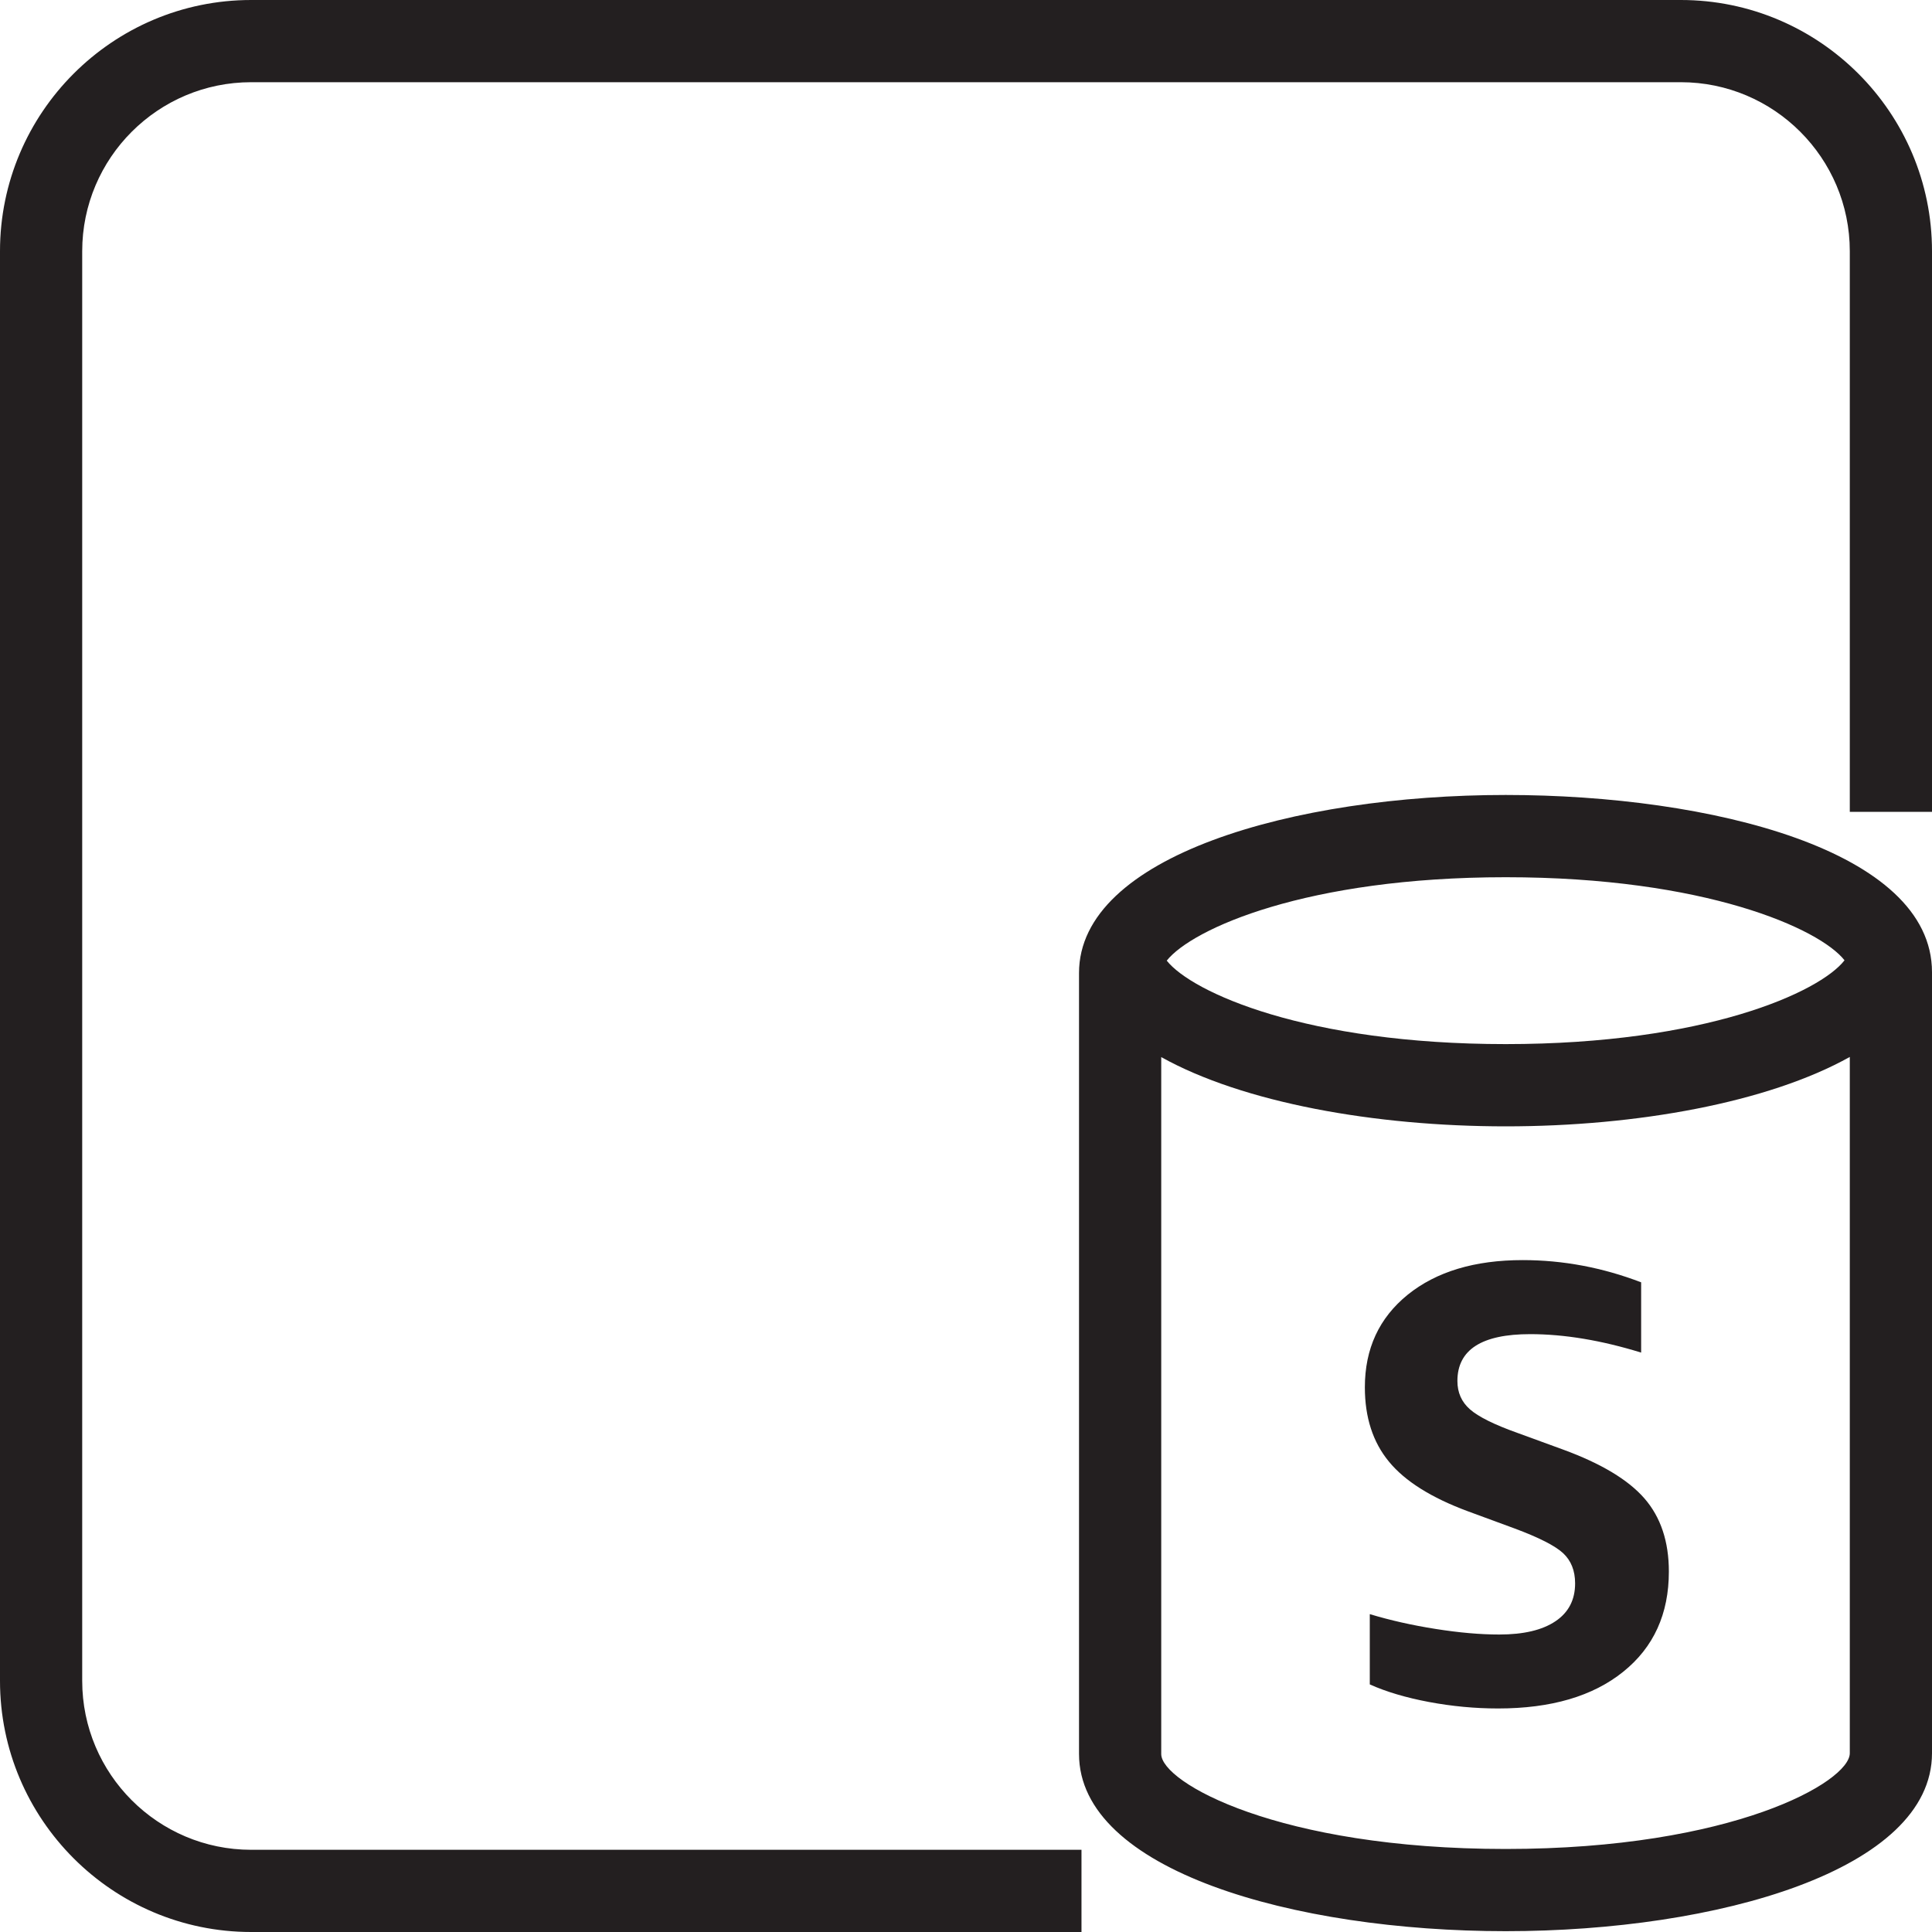 <?xml version="1.0" encoding="utf-8"?>
<!-- Generator: Adobe Illustrator 23.0.1, SVG Export Plug-In . SVG Version: 6.00 Build 0)  -->
<svg version="1.1" id="Layer_1" xmlns="http://www.w3.org/2000/svg" xmlns:xlink="http://www.w3.org/1999/xlink" x="0px" y="0px"
	 viewBox="0 0 40 40" style="enable-background:new 0 0 40 40;" xml:space="preserve">
<style type="text/css">
	.st0{fill:#231F20;}
</style>
<path class="st0" d="M28.258,28.723c0,0.621,0.165,1.134,0.498,1.538c0.332,0.405,0.876,0.747,1.634,1.028l0.97,0.357
	c0.502,0.187,0.836,0.357,1.002,0.51c0.165,0.154,0.249,0.362,0.249,0.626c0,0.341-0.136,0.603-0.408,0.785
	c-0.273,0.183-0.66,0.274-1.162,0.274c-0.391,0-0.829-0.038-1.315-0.115c-0.485-0.076-0.941-0.179-1.366-0.307v1.455
	c0.341,0.153,0.749,0.274,1.226,0.364c0.476,0.089,0.953,0.134,1.43,0.134c1.098,0,1.961-0.253,2.591-0.76
	c0.63-0.506,0.945-1.198,0.945-2.074c0-0.621-0.168-1.125-0.504-1.513c-0.336-0.387-0.9-0.726-1.691-1.015l-0.945-0.345
	c-0.476-0.17-0.802-0.332-0.977-0.485c-0.175-0.154-0.261-0.349-0.261-0.588c0-0.647,0.502-0.97,1.506-0.97
	c0.706,0,1.472,0.127,2.298,0.382v-1.455c-0.8-0.306-1.617-0.46-2.451-0.46c-0.996,0-1.789,0.239-2.381,0.716
	C28.553,27.285,28.258,27.923,28.258,28.723z M34.8,0H5.2C2.333,0,0,2.333,0,5.2v29.6C0,37.667,2.333,40,5.2,40h17.191v-1.702H5.2
	c-1.929,0-3.498-1.569-3.498-3.498V5.2c0-1.929,1.569-3.498,3.498-3.498h29.6c1.929,0,3.498,1.569,3.498,3.498v11.609H40V5.2
	C40,2.333,37.667,0,34.8,0z M31.174,16.459c-4.39,0-8.834,1.266-8.834,3.685v16.17c0,2.409,4.444,3.669,8.834,3.669
	c4.386,0,8.826-1.266,8.826-3.685v-16.17C40,17.608,35.425,16.459,31.174,16.459z M31.174,18.162c4.128,0,6.499,1.063,7.015,1.72
	c-0.516,0.663-2.886,1.735-7.015,1.735c-4.118,0-6.49-1.065-7.018-1.728C24.684,19.226,27.057,18.162,31.174,18.162z M38.298,36.298
	c0,0.593-2.424,1.983-7.124,1.983c-4.706,0-7.132-1.378-7.132-1.966V21.886c1.692,0.943,4.415,1.434,7.132,1.434
	c2.716,0,5.433-0.493,7.124-1.437V36.298z"/>
</svg>

